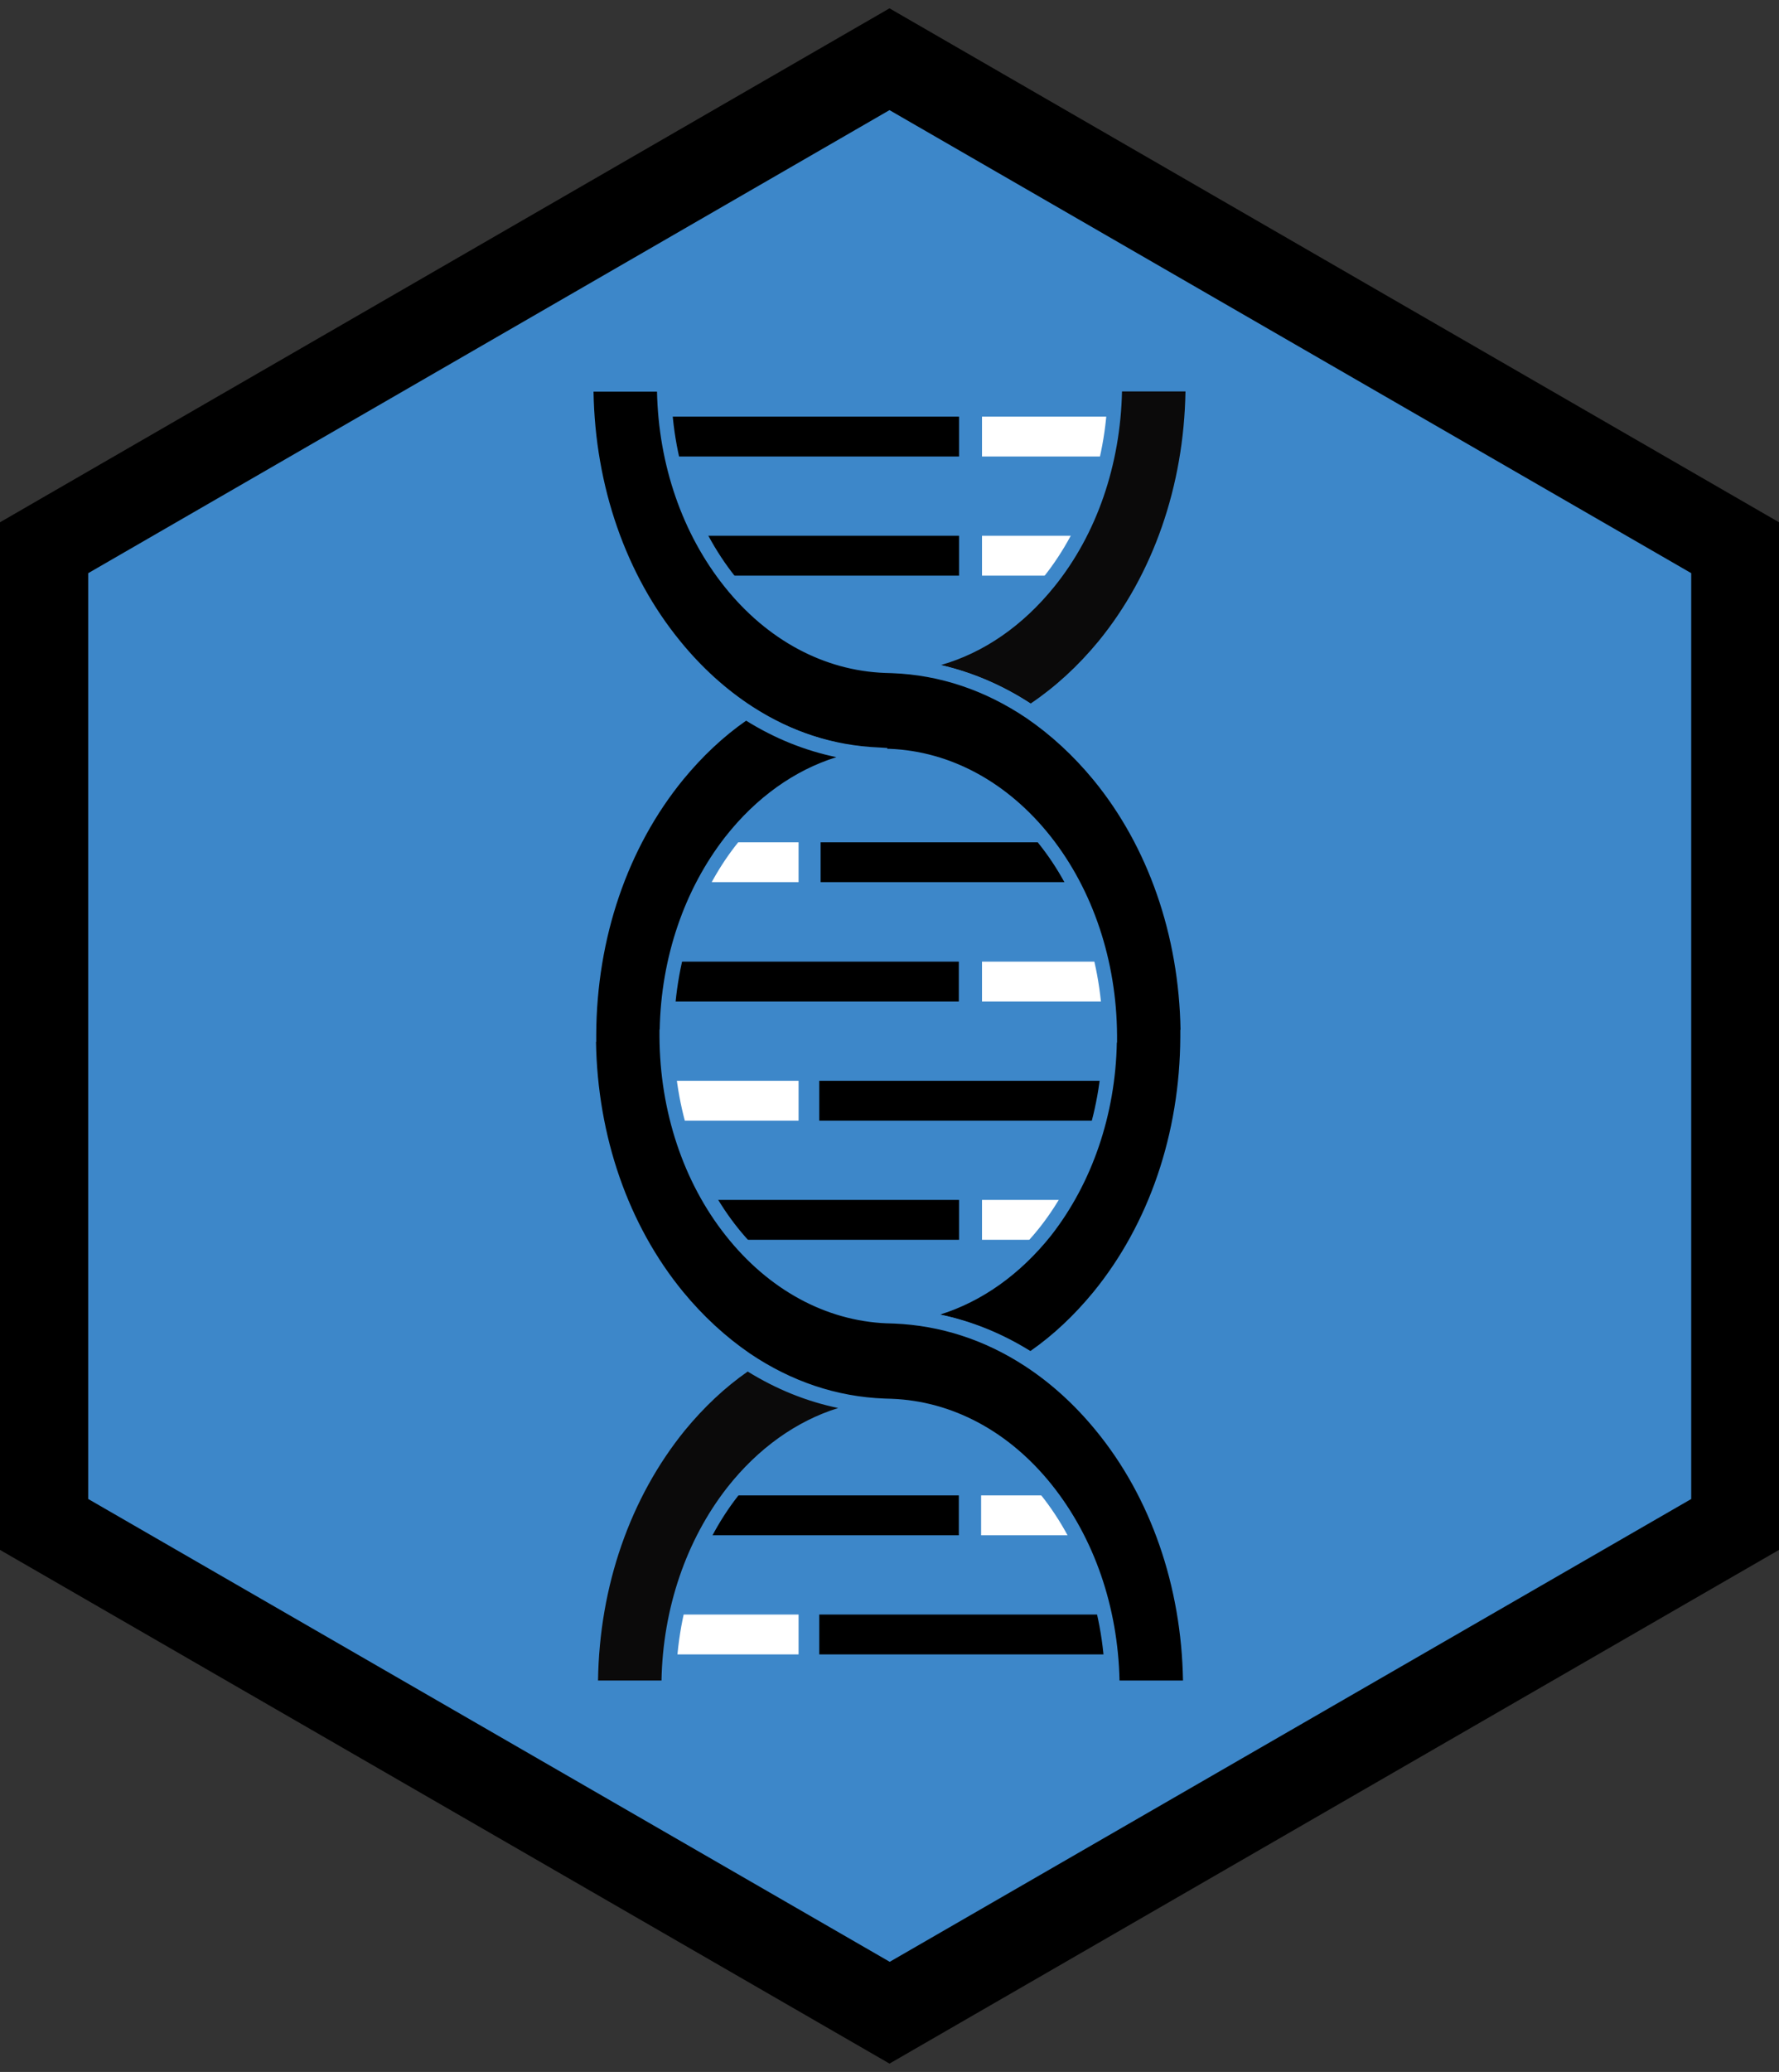 <?xml version="1.0" encoding="utf-8"?>
<!-- Generator: Adobe Illustrator 18.1.1, SVG Export Plug-In . SVG Version: 6.00 Build 0)  -->
<svg version="1.1" id="Layer_1" xmlns="http://www.w3.org/2000/svg" xmlns:xlink="http://www.w3.org/1999/xlink" x="0px" y="0px"
	 viewBox="0 0 790.4 920" enable-background="new 0 0 790.4 920" xml:space="preserve">
<rect x="0" y="0" width="790.4" height="920" fill="#333333" stroke="none"/>
<g>
	<polygon fill="#3D87C9" points="770.8,676.9 395.2,893.7 19.6,676.9 19.6,243.2 395.2,26.3 770.8,243.2 	"/>
	<path d="M395.2,916.3L0,688.2V231.9L395.2,3.7l395.2,228.2v456.3L395.2,916.3z M39.2,665.6l356.1,205.5l356.1-205.5V254.5
		L395.2,48.9L39.2,254.5V665.6z"/>
</g>
<g>
	<rect x="364.6" y="374" width="125.8" height="17.7"/>
	<rect x="297.6" y="532.8" width="128.5" height="17.7"/>
	<rect x="291.8" y="427" width="134.2" height="17.7"/>
	<rect x="364" y="479.9" width="134.2" height="17.7"/>
	<rect x="435.9" y="664" fill="#FFFFFF" width="56.6" height="17.7"/>
	<rect x="291.8" y="716.9" fill="#FFFFFF" width="63" height="17.7"/>
	<rect x="436.3" y="185" fill="#FFFFFF" width="67.4" height="17.7"/>
	<rect x="297.6" y="237.9" width="128.5" height="17.7"/>
	<rect x="291.8" y="374" fill="#FFFFFF" width="63" height="17.7"/>
	<rect x="436.3" y="237.9" fill="#FFFFFF" width="67.4" height="17.7"/>
	<rect x="280.4" y="479.9" fill="#FFFFFF" width="74.4" height="17.7"/>
	<rect x="436.3" y="427" fill="#FFFFFF" width="67.4" height="17.7"/>
	<rect x="436.3" y="532.8" fill="#FFFFFF" width="56.2" height="17.7"/>
	<rect x="308" y="664" width="118" height="17.7"/>
	<rect x="364" y="716.9" width="139.7" height="17.7"/>
	<rect x="289.7" y="185" width="136.4" height="17.7"/>
	<g>
		<g>
			<g>
				<g>
					<path fill="#0B0A0A" d="M396.4,295.7c21.9,0.9,42.8,8,61.5,20.6c11.9-7.7,22.8-17.5,32.6-29.4c25.4-31.1,39.5-72.4,39.5-116.2
						h-34.6c0,68.4-44.8,124.1-100.1,125c0.4,0,0.8,0,1.2,0V295.7z"/>
					<path fill="#3D87C9" d="M457.9,320.1l-1.7-1.2c-18.4-12.4-38.5-19.2-59.8-20l-3.1-0.1v-3.2h1.9l0-3.2
						c53.5-0.8,97-55.4,97-121.8v-3.2h41v3.2c0,44.6-14.3,86.6-40.2,118.3c-9.9,12-21.1,22.2-33.3,30.1L457.9,320.1z M418,295.3
						c14,3.2,27.5,9,39.9,17.1c11-7.4,21.1-16.7,30.1-27.6c24.4-29.8,38-69.1,38.7-111h-28.2c-0.7,32.6-11.2,63.3-30,86.6
						C454.4,277.9,437,289.9,418,295.3z"/>
				</g>
				<g>
					<path fill="#0B0A0A" d="M391.4,624.4c-21-0.8-41.1-7.4-59.2-19.1c-11,7.4-21.2,16.8-30.3,27.9c-25.4,31.1-39.5,72.4-39.5,116.2
						h34.6c0-67.5,43.6-122.6,97.9-124.9c-1.2,0-2.3-0.1-3.5-0.1V624.4z"/>
					<path fill="#3D87C9" d="M300.3,752.6h-41v-3.2c0-44.6,14.3-86.6,40.2-118.3c9.2-11.3,19.7-20.9,31-28.6l1.7-1.2l1.8,1.1
						c17.8,11.5,37.2,17.8,57.6,18.6l3.1,0.1v0c0.1,0,0.3,0,0.4,0v6.4c-53.2,2.2-94.8,55.7-94.8,121.7V752.6z M265.7,746.2h28.2
						c0.6-32.1,11-62.4,29.2-85.7c13.7-17.4,30.7-29.5,49.3-35.3c-14-2.9-27.4-8.3-40.2-16.2c-10.2,7.1-19.5,15.9-27.9,26.1
						C280,665,266.3,704.3,265.7,746.2z"/>
				</g>
			</g>
			<g>
				<path d="M488.3,344.2c-9.1-11.2-19.4-20.5-30.4-28c-18.7-12.6-39.6-19.7-61.5-20.6v-0.1c-0.4,0-0.8,0-1.2,0
					c-55.3-0.8-100.1-56.6-100.1-125h-34.6c0,43.9,14,85.2,39.5,116.2c9.7,11.9,20.7,21.8,32.6,29.4c18.1,11.7,38.3,18.3,59.3,19.2
					v0.1c1.1,0,2.3,0,3.4,0.1c54.1,2.2,97.5,56.9,97.9,124H493c0,67.5-43.6,122.6-97.8,124.9c1.2,0,2.3,0.1,3.5,0.1v0.1
					c21,0.8,41.1,7.4,59.2,19.1c11-7.4,21.2-16.8,30.3-27.9c25.3-30.9,39.3-71.8,39.4-115.3h0.1
					C527.8,416.6,513.8,375.3,488.3,344.2z"/>
				<path fill="#3D87C9" d="M458,607.6l-1.8-1.1c-17.8-11.5-37.2-17.8-57.6-18.6l-3.1-0.2c-0.1,0-0.3,0-0.4,0l0-6.4
					c53.2-2.2,94.8-55.7,94.8-121.7l0-3.2c-1.7-64.1-42.9-115.5-94.8-117.6c-1.3,0-2.3-0.1-3.3-0.1h-3.2v-0.3
					c-20.5-1.3-39.9-7.9-57.9-19.5c-12.2-7.9-23.4-18-33.3-30.1c-25.9-31.7-40.2-73.7-40.2-118.3v-3.2h41v3.2
					c0,66.4,43.5,121,97,121.8l0.4,0c0.3,0,0.5,0,0.8,0h3.2v0.3c21.1,1.4,41.8,8.6,60.1,21c11.4,7.7,21.8,17.3,31.1,28.6
					c25.9,31.7,40.2,73.7,40.2,118.3v3.2h-0.1c-0.8,43.1-15,83.5-40.1,114.2c-9.2,11.3-19.6,20.9-31,28.6L458,607.6z M417.7,583.7
					c14,2.9,27.4,8.3,40.1,16.2c10.2-7.1,19.5-15.9,27.9-26.1c24.8-30.3,38.5-70.5,38.7-113.3l0-3.2h0.1
					c-0.7-41.9-14.3-81.3-38.7-111c-8.9-10.8-18.9-20-29.7-27.4c-18.4-12.4-38.5-19.2-59.8-20l-3.1-0.1v0c-27-1-52.3-14.5-71.3-38.3
					c-18.7-23.4-29.3-54-30-86.6h-28.2c0.7,41.9,14.3,81.3,38.7,111c9.4,11.5,20.1,21.2,31.8,28.8c17.9,11.6,37.3,17.8,57.7,18.7
					l3.1,0.1v0c0.1,0,0.2,0,0.3,0c27.1,1.1,52.5,14.9,71.5,38.9c18.8,23.8,29.3,55.2,29.5,88.3l0,3.2h-0.1
					c-0.6,32.1-11,62.4-29.2,85.7C453.3,565.8,436.3,577.9,417.7,583.7z"/>
			</g>
		</g>
		<g>
			<path d="M301,575.8c9.1,11.2,19.4,20.5,30.4,28c18.7,12.6,39.6,19.7,61.5,20.6v0.1c0.4,0,0.8,0,1.2,0
				c55.3,0.8,100.1,56.5,100.1,125h34.6c0-43.9-14-85.2-39.5-116.2c-9.7-11.9-20.7-21.8-32.6-29.4c-18.1-11.7-38.3-18.3-59.3-19.2
				v-0.1c-1.1,0-2.3,0-3.4-0.1c-54.1-2.2-97.6-56.9-97.9-124h0.1c0-67.5,43.6-122.6,97.9-124.9c-1.2,0-2.3-0.1-3.5-0.1v-0.1
				c-21-0.8-41.1-7.4-59.2-19.1c-11,7.4-21.2,16.8-30.3,27.9c-25.3,30.9-39.3,71.8-39.4,115.3h-0.1
				C261.5,503.4,275.6,544.7,301,575.8z"/>
			<path fill="#3D87C9" d="M532,752.6h-41v-3.2c0-66.4-43.5-121-97-121.8l-0.4,0c-0.2,0-0.5,0-0.7,0h-3.2v-0.3
				c-21.1-1.4-41.8-8.6-60.1-21c-11.4-7.7-21.8-17.3-31.1-28.6c-25.9-31.7-40.2-73.7-40.2-118.3v-3.2h0.1
				c0.8-43.1,15-83.5,40.1-114.2c9.2-11.3,19.7-20.9,31-28.6l1.8-1.2l1.8,1.1c17.8,11.5,37.2,17.8,57.6,18.6l3.1,0.2
				c0.1,0,0.3,0,0.4,0v6.4c-53.2,2.2-94.8,55.7-94.8,121.7l0,3.2c1.7,64.1,42.9,115.5,94.8,117.6c1.3,0.1,2.3,0.1,3.3,0.1h3.2v0.3
				c20.5,1.3,39.9,7.9,57.9,19.5c12.2,7.9,23.4,18,33.3,30.1c25.9,31.7,40.2,73.7,40.2,118.3V752.6z M497.4,746.2h28.2
				c-0.7-41.9-14.3-81.3-38.7-111c-9.4-11.5-20.1-21.2-31.8-28.8c-17.9-11.6-37.3-17.8-57.7-18.7l-3.1-0.1v0c-0.1,0-0.2,0-0.3,0
				c-27.1-1.1-52.5-14.9-71.5-38.9c-18.9-23.8-29.3-55.2-29.5-88.3l0-3.2h0.1c0.6-32.1,11-62.4,29.2-85.7
				c13.7-17.4,30.7-29.5,49.3-35.3c-14-2.9-27.4-8.3-40.1-16.2c-10.2,7.1-19.5,15.9-27.9,26.1c-24.8,30.3-38.5,70.5-38.7,113.3
				l0,3.2h-0.1c0.7,41.9,14.3,81.3,38.7,111c8.9,10.8,18.9,20,29.7,27.4c18.4,12.4,38.5,19.2,59.8,20l3.1,0.1v0
				c27,1,52.3,14.5,71.3,38.3C486.2,683,496.7,713.6,497.4,746.2z"/>
		</g>
	</g>
</g>
</svg>
